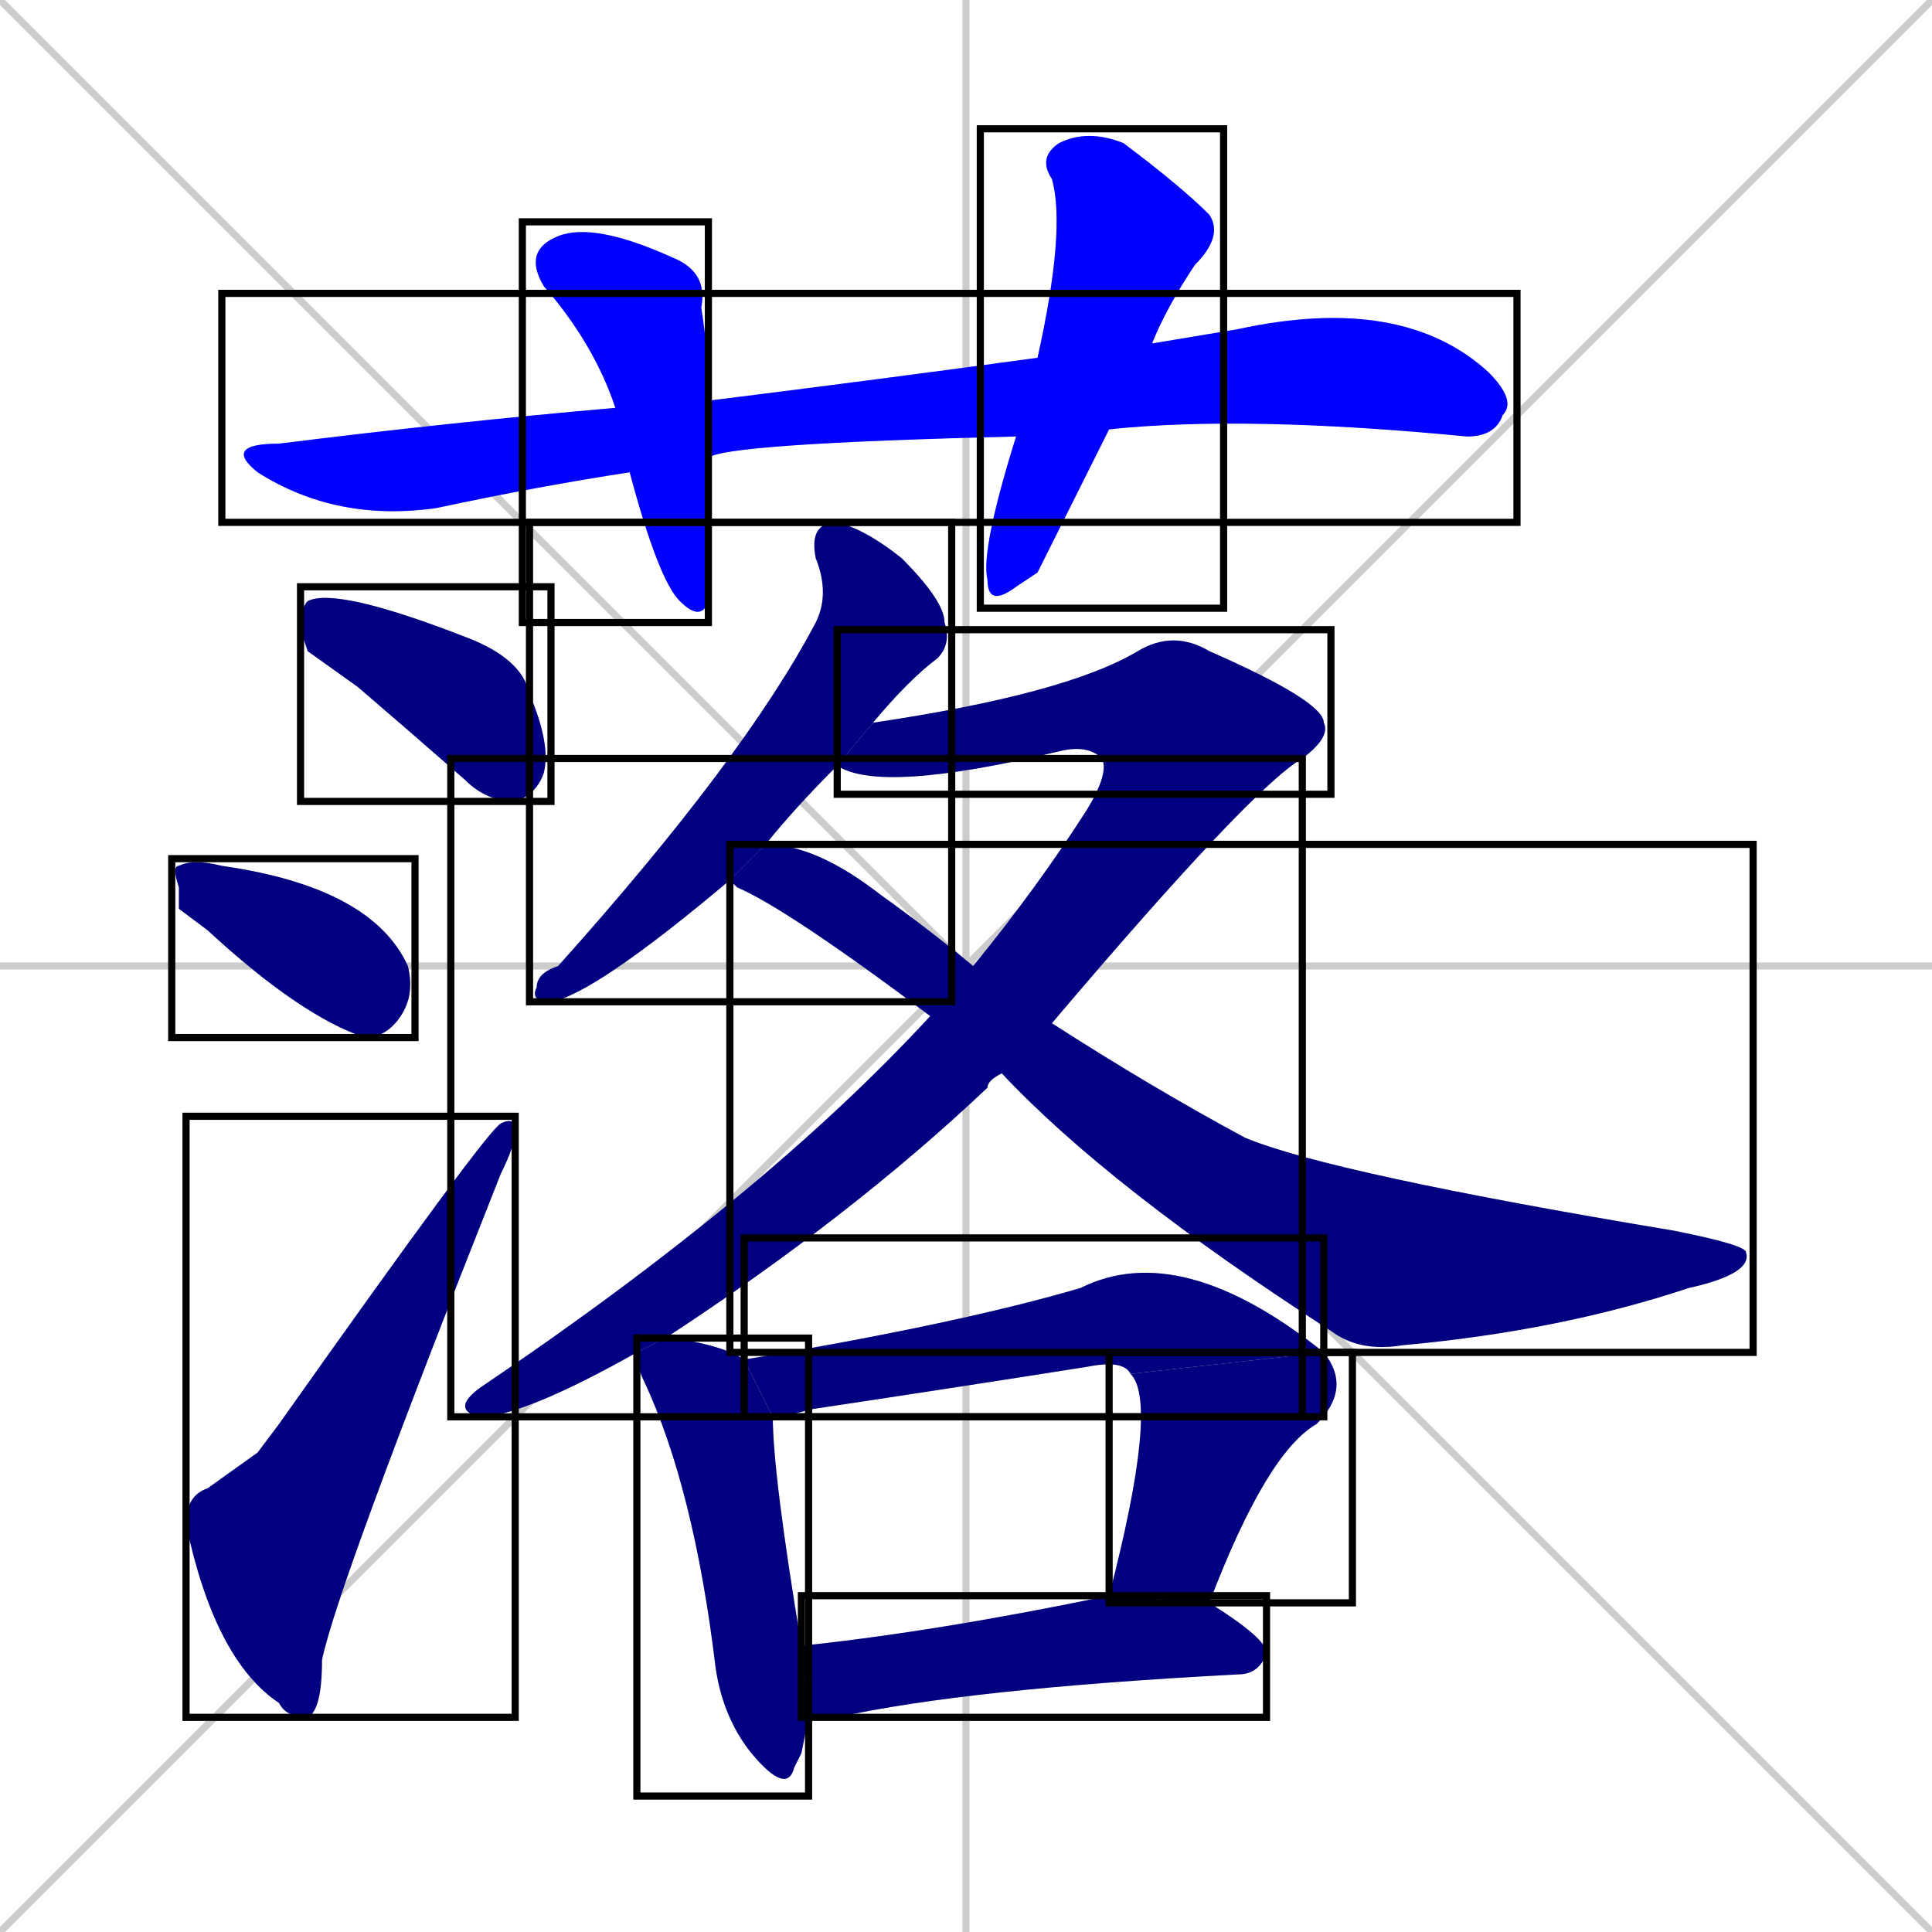 <svg xmlns="http://www.w3.org/2000/svg" xmlns:xlink="http://www.w3.org/1999/xlink" width="270" height="270"><defs><clipPath id="clip-mask-1"><use xlink:href="#rect-1" /></clipPath><clipPath id="clip-mask-2"><use xlink:href="#rect-2" /></clipPath><clipPath id="clip-mask-3"><use xlink:href="#rect-3" /></clipPath><clipPath id="clip-mask-4"><use xlink:href="#rect-4" /></clipPath><clipPath id="clip-mask-5"><use xlink:href="#rect-5" /></clipPath><clipPath id="clip-mask-6"><use xlink:href="#rect-6" /></clipPath><clipPath id="clip-mask-7"><use xlink:href="#rect-7" /></clipPath><clipPath id="clip-mask-8"><use xlink:href="#rect-8" /></clipPath><clipPath id="clip-mask-9"><use xlink:href="#rect-9" /></clipPath><clipPath id="clip-mask-10"><use xlink:href="#rect-10" /></clipPath><clipPath id="clip-mask-11"><use xlink:href="#rect-11" /></clipPath><clipPath id="clip-mask-12"><use xlink:href="#rect-12" /></clipPath><clipPath id="clip-mask-13"><use xlink:href="#rect-13" /></clipPath><clipPath id="clip-mask-14"><use xlink:href="#rect-14" /></clipPath></defs><path d="M 0 0 L 270 270 M 270 0 L 0 270 M 135 0 L 135 270 M 0 135 L 270 135" stroke="#CCCCCC" /><path d="M 142 61 Q 101 62 99 64 L 88 66 Q 75 68 61 71 Q 47 73 36 66 Q 31 62 39 62 Q 63 59 86 57 L 99 56 Q 123 53 145 50 L 161 48 Q 167 47 173 46 Q 196 41 208 52 Q 212 56 210 58 Q 209 61 205 61 Q 174 58 155 60" fill="#CCCCCC"/><path d="M 99 64 Q 99 83 99 84 Q 98 87 95 84 Q 92 81 88 66 L 86 57 Q 83 48 76 40 Q 73 35 78 33 Q 83 31 94 36 Q 99 38 98 43 Q 99 49 99 56" fill="#CCCCCC"/><path d="M 145 80 L 142 82 Q 138 85 138 81 Q 137 77 142 61 L 145 50 Q 149 32 147 25 Q 145 22 148 20 Q 152 18 157 20 Q 165 26 169 30 Q 171 33 167 37 Q 163 43 161 48 L 155 60" fill="#CCCCCC"/><path d="M 43 91 L 42 88 Q 42 85 43 84 Q 47 82 65 89 Q 73 92 74 97 Q 77 104 76 108 Q 75 111 72 112 Q 68 112 65 109 Q 57 102 50 96" fill="#CCCCCC"/><path d="M 25 127 L 25 124 Q 24 121 25 121 Q 27 120 31 121 Q 52 124 57 135 Q 58 139 56 142 Q 54 145 51 145 Q 42 142 29 130" fill="#CCCCCC"/><path d="M 36 203 L 39 199 Q 68 158 70 157 Q 72 156 72 158 Q 72 160 70 164 Q 47 222 45 232 Q 45 239 43 240 Q 40 240 39 238 Q 30 232 26 213 Q 26 209 29 208" fill="#CCCCCC"/><path d="M 102 123 Q 83 139 77 140 Q 74 140 75 138 Q 75 136 78 135 Q 104 106 114 87 Q 116 83 114 78 Q 113 73 117 73 Q 121 74 126 78 Q 132 84 132 87 Q 133 90 131 92 Q 127 95 122 101 L 117 107 Q 111 113 107 118" fill="#CCCCCC"/><path d="M 154 106 Q 152 104 148 105 Q 123 111 117 107 L 122 101 Q 149 97 159 91 Q 164 88 169 91 Q 185 98 185 101 Q 186 103 182 106" fill="#CCCCCC"/><path d="M 89 189 Q 73 198 67 198 Q 63 197 67 194 Q 107 167 130 142 L 136 135 Q 145 124 152 113 Q 155 108 154 106 L 182 106 Q 175 110 147 143 L 140 150 Q 138 151 138 152 Q 119 170 93 187" fill="#CCCCCC"/><path d="M 130 142 Q 110 127 103 124 Q 102 123 102 123 L 107 118 Q 114 118 123 125 Q 130 130 136 135 L 147 143 Q 161 152 174 159 Q 186 164 234 172 Q 244 174 244 175 Q 245 178 236 180 Q 218 186 196 188 Q 190 189 186 186 Q 155 166 140 150" fill="#CCCCCC"/><path d="M 112 245 L 111 247 Q 110 251 105 245 Q 101 240 100 233 Q 97 208 90 193 Q 89 191 89 189 L 93 187 Q 93 187 94 187 Q 101 188 104 190 L 108 198 Q 108 206 112 230 L 113 240" fill="#CCCCCC"/><path d="M 158 192 Q 157 190 152 191 Q 133 194 113 197 Q 110 198 108 198 L 104 190 Q 134 185 151 180 Q 165 173 185 189" fill="#CCCCCC"/><path d="M 155 223 Q 162 196 158 192 L 185 189 Q 189 194 184 199 Q 177 203 169 224" fill="#CCCCCC"/><path d="M 112 230 Q 131 228 155 223 L 169 224 Q 177 229 177 231 Q 176 234 173 234 Q 135 236 117 240 Q 114 240 113 240" fill="#CCCCCC"/><path d="M 142 61 Q 101 62 99 64 L 88 66 Q 75 68 61 71 Q 47 73 36 66 Q 31 62 39 62 Q 63 59 86 57 L 99 56 Q 123 53 145 50 L 161 48 Q 167 47 173 46 Q 196 41 208 52 Q 212 56 210 58 Q 209 61 205 61 Q 174 58 155 60" fill="#0000ff" clip-path="url(#clip-mask-1)" /><path d="M 99 64 Q 99 83 99 84 Q 98 87 95 84 Q 92 81 88 66 L 86 57 Q 83 48 76 40 Q 73 35 78 33 Q 83 31 94 36 Q 99 38 98 43 Q 99 49 99 56" fill="#0000ff" clip-path="url(#clip-mask-2)" /><path d="M 145 80 L 142 82 Q 138 85 138 81 Q 137 77 142 61 L 145 50 Q 149 32 147 25 Q 145 22 148 20 Q 152 18 157 20 Q 165 26 169 30 Q 171 33 167 37 Q 163 43 161 48 L 155 60" fill="#0000ff" clip-path="url(#clip-mask-3)" /><path d="M 43 91 L 42 88 Q 42 85 43 84 Q 47 82 65 89 Q 73 92 74 97 Q 77 104 76 108 Q 75 111 72 112 Q 68 112 65 109 Q 57 102 50 96" fill="#000080" clip-path="url(#clip-mask-4)" /><path d="M 25 127 L 25 124 Q 24 121 25 121 Q 27 120 31 121 Q 52 124 57 135 Q 58 139 56 142 Q 54 145 51 145 Q 42 142 29 130" fill="#000080" clip-path="url(#clip-mask-5)" /><path d="M 36 203 L 39 199 Q 68 158 70 157 Q 72 156 72 158 Q 72 160 70 164 Q 47 222 45 232 Q 45 239 43 240 Q 40 240 39 238 Q 30 232 26 213 Q 26 209 29 208" fill="#000080" clip-path="url(#clip-mask-6)" /><path d="M 102 123 Q 83 139 77 140 Q 74 140 75 138 Q 75 136 78 135 Q 104 106 114 87 Q 116 83 114 78 Q 113 73 117 73 Q 121 74 126 78 Q 132 84 132 87 Q 133 90 131 92 Q 127 95 122 101 L 117 107 Q 111 113 107 118" fill="#000080" clip-path="url(#clip-mask-7)" /><path d="M 154 106 Q 152 104 148 105 Q 123 111 117 107 L 122 101 Q 149 97 159 91 Q 164 88 169 91 Q 185 98 185 101 Q 186 103 182 106" fill="#000080" clip-path="url(#clip-mask-8)" /><path d="M 89 189 Q 73 198 67 198 Q 63 197 67 194 Q 107 167 130 142 L 136 135 Q 145 124 152 113 Q 155 108 154 106 L 182 106 Q 175 110 147 143 L 140 150 Q 138 151 138 152 Q 119 170 93 187" fill="#000080" clip-path="url(#clip-mask-9)" /><path d="M 130 142 Q 110 127 103 124 Q 102 123 102 123 L 107 118 Q 114 118 123 125 Q 130 130 136 135 L 147 143 Q 161 152 174 159 Q 186 164 234 172 Q 244 174 244 175 Q 245 178 236 180 Q 218 186 196 188 Q 190 189 186 186 Q 155 166 140 150" fill="#000080" clip-path="url(#clip-mask-10)" /><path d="M 112 245 L 111 247 Q 110 251 105 245 Q 101 240 100 233 Q 97 208 90 193 Q 89 191 89 189 L 93 187 Q 93 187 94 187 Q 101 188 104 190 L 108 198 Q 108 206 112 230 L 113 240" fill="#000080" clip-path="url(#clip-mask-11)" /><path d="M 158 192 Q 157 190 152 191 Q 133 194 113 197 Q 110 198 108 198 L 104 190 Q 134 185 151 180 Q 165 173 185 189" fill="#000080" clip-path="url(#clip-mask-12)" /><path d="M 155 223 Q 162 196 158 192 L 185 189 Q 189 194 184 199 Q 177 203 169 224" fill="#000080" clip-path="url(#clip-mask-13)" /><path d="M 112 230 Q 131 228 155 223 L 169 224 Q 177 229 177 231 Q 176 234 173 234 Q 135 236 117 240 Q 114 240 113 240" fill="#000080" clip-path="url(#clip-mask-14)" /><rect x="31" y="41" width="181" height="32" id="rect-1" fill="transparent" stroke="#000000"><animate attributeName="x" from="-150" to="31" dur="0.670" begin="0; animate14.end + 1s" id="animate1" fill="freeze"/></rect><rect x="73" y="31" width="26" height="56" id="rect-2" fill="transparent" stroke="#000000"><set attributeName="y" to="-25" begin="0; animate14.end + 1s" /><animate attributeName="y" from="-25" to="31" dur="0.207" begin="animate1.end + 0.5" id="animate2" fill="freeze"/></rect><rect x="137" y="18" width="34" height="67" id="rect-3" fill="transparent" stroke="#000000"><set attributeName="y" to="-49" begin="0; animate14.end + 1s" /><animate attributeName="y" from="-49" to="18" dur="0.248" begin="animate2.end + 0.5" id="animate3" fill="freeze"/></rect><rect x="42" y="82" width="35" height="30" id="rect-4" fill="transparent" stroke="#000000"><set attributeName="x" to="7" begin="0; animate14.end + 1s" /><animate attributeName="x" from="7" to="42" dur="0.130" begin="animate3.end + 0.5" id="animate4" fill="freeze"/></rect><rect x="24" y="120" width="34" height="25" id="rect-5" fill="transparent" stroke="#000000"><set attributeName="x" to="-10" begin="0; animate14.end + 1s" /><animate attributeName="x" from="-10" to="24" dur="0.126" begin="animate4.end + 0.5" id="animate5" fill="freeze"/></rect><rect x="26" y="156" width="46" height="84" id="rect-6" fill="transparent" stroke="#000000"><set attributeName="y" to="240" begin="0; animate14.end + 1s" /><animate attributeName="y" from="240" to="156" dur="0.311" begin="animate5.end + 0.5" id="animate6" fill="freeze"/></rect><rect x="74" y="73" width="59" height="67" id="rect-7" fill="transparent" stroke="#000000"><set attributeName="y" to="6" begin="0; animate14.end + 1s" /><animate attributeName="y" from="6" to="73" dur="0.248" begin="animate6.end + 0.5" id="animate7" fill="freeze"/></rect><rect x="117" y="88" width="69" height="23" id="rect-8" fill="transparent" stroke="#000000"><set attributeName="x" to="48" begin="0; animate14.end + 1s" /><animate attributeName="x" from="48" to="117" dur="0.256" begin="animate7.end + 0.5" id="animate8" fill="freeze"/></rect><rect x="63" y="106" width="119" height="92" id="rect-9" fill="transparent" stroke="#000000"><set attributeName="y" to="14" begin="0; animate14.end + 1s" /><animate attributeName="y" from="14" to="106" dur="0.341" begin="animate8.end" id="animate9" fill="freeze"/></rect><rect x="102" y="118" width="143" height="71" id="rect-10" fill="transparent" stroke="#000000"><set attributeName="x" to="-41" begin="0; animate14.end + 1s" /><animate attributeName="x" from="-41" to="102" dur="0.530" begin="animate9.end + 0.5" id="animate10" fill="freeze"/></rect><rect x="89" y="187" width="24" height="64" id="rect-11" fill="transparent" stroke="#000000"><set attributeName="y" to="123" begin="0; animate14.end + 1s" /><animate attributeName="y" from="123" to="187" dur="0.237" begin="animate10.end + 0.5" id="animate11" fill="freeze"/></rect><rect x="104" y="173" width="81" height="25" id="rect-12" fill="transparent" stroke="#000000"><set attributeName="x" to="23" begin="0; animate14.end + 1s" /><animate attributeName="x" from="23" to="104" dur="0.300" begin="animate11.end + 0.5" id="animate12" fill="freeze"/></rect><rect x="155" y="189" width="34" height="35" id="rect-13" fill="transparent" stroke="#000000"><set attributeName="y" to="154" begin="0; animate14.end + 1s" /><animate attributeName="y" from="154" to="189" dur="0.130" begin="animate12.end" id="animate13" fill="freeze"/></rect><rect x="112" y="223" width="65" height="17" id="rect-14" fill="transparent" stroke="#000000"><set attributeName="x" to="47" begin="0; animate14.end + 1s" /><animate attributeName="x" from="47" to="112" dur="0.241" begin="animate13.end + 0.5" id="animate14" fill="freeze"/></rect></svg>